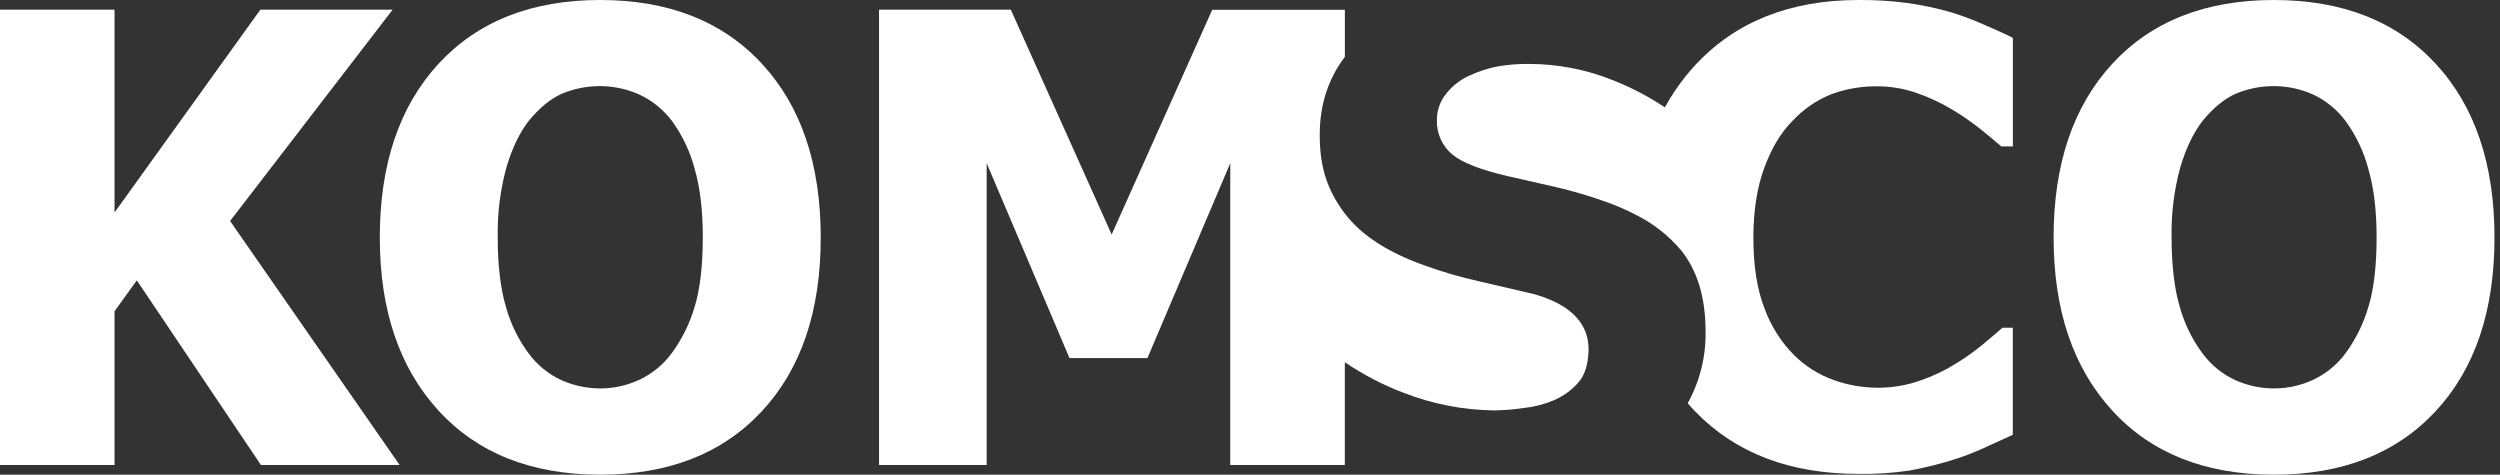 <svg width="237" height="45" viewBox="0 0 237 45" fill="none" xmlns="http://www.w3.org/2000/svg">
<rect x="0" y="0" width="237" height="45" fill="#333333" stroke="none"/>
<g clip-path="url(#clip0_131_585)">
<path d="M224.538 29.048C224.081 30.623 223.357 32.107 222.397 33.436C221.596 34.537 220.531 35.418 219.3 35.999C218.14 36.541 216.875 36.822 215.595 36.823C214.339 36.823 213.097 36.562 211.947 36.057C210.693 35.485 209.606 34.602 208.79 33.491C207.813 32.172 207.087 30.686 206.646 29.105C206.128 27.355 205.867 25.154 205.865 22.504C205.823 20.265 206.101 18.03 206.689 15.869C207.24 14.015 207.96 12.528 208.847 11.409C209.852 10.192 210.894 9.347 211.973 8.874C213.123 8.395 214.359 8.153 215.605 8.163C216.851 8.172 218.083 8.434 219.226 8.932C220.469 9.506 221.549 10.382 222.368 11.48C223.343 12.821 224.064 14.329 224.495 15.929C225.033 17.733 225.302 19.919 225.302 22.487C225.302 25.191 225.047 27.378 224.538 29.048ZM230.887 6.027C227.163 2.009 222.056 0 215.563 0C209.071 0 203.963 2.017 200.24 6.05C196.532 10.084 194.679 15.572 194.681 22.516C194.681 29.404 196.534 34.872 200.24 38.921C203.946 42.97 209.054 44.996 215.563 45C222.052 45 227.159 42.999 230.887 38.996C234.614 34.993 236.478 29.5 236.478 22.516C236.478 15.541 234.614 10.045 230.887 6.027Z" fill="white"/>
<path d="M37.885 44.084H24.737L12.97 26.577L10.857 29.51V44.084H0V0.916H10.857V20.145L24.683 0.916H37.222L21.813 20.952L37.885 44.084Z" fill="white"/>
<path d="M65.865 29.048C65.406 30.623 64.678 32.108 63.715 33.436C62.914 34.538 61.848 35.419 60.616 35.999C59.456 36.541 58.191 36.823 56.911 36.823C55.655 36.823 54.413 36.562 53.263 36.057C52.008 35.485 50.922 34.602 50.106 33.491C49.129 32.173 48.403 30.686 47.965 29.105C47.444 27.355 47.184 25.154 47.184 22.504C47.14 20.265 47.418 18.03 48.008 15.869C48.557 14.015 49.276 12.528 50.166 11.409C51.17 10.192 52.212 9.347 53.291 8.874C54.442 8.395 55.677 8.153 56.924 8.163C58.17 8.172 59.401 8.434 60.544 8.932C61.791 9.5 62.876 10.371 63.701 11.466C64.676 12.807 65.397 14.314 65.828 15.915C66.36 17.719 66.626 19.906 66.626 22.476C66.622 25.187 66.368 27.378 65.865 29.048ZM72.214 6.027C68.487 2.009 63.379 0 56.891 0C50.402 0 45.294 2.017 41.567 6.05C37.859 10.084 36.005 15.572 36.005 22.516C36.005 29.404 37.859 34.872 41.567 38.921C45.275 42.97 50.383 44.996 56.891 45C63.377 45 68.485 42.999 72.214 38.996C75.943 34.993 77.807 29.5 77.805 22.516C77.805 15.541 75.941 10.045 72.214 6.027Z" fill="white"/>
<path d="M145.419 27.88L140.195 26.663C138.462 26.278 136.755 25.782 135.086 25.176C131.576 23.945 129.025 22.28 127.486 20.234C127.461 20.2 127.429 20.168 127.406 20.134C125.879 18.044 125.11 15.969 125.11 12.803C125.11 9.933 125.899 7.499 127.492 5.39V0.93H114.918L105.387 22.232L95.824 0.916H83.333V44.084H93.536V15.473L101.389 33.947H108.776L116.629 15.473V44.084H127.489V34.34C129.24 35.527 131.125 36.505 133.103 37.254C135.838 38.314 138.74 38.874 141.673 38.907C142.601 38.891 143.527 38.815 144.446 38.68V38.68C145.434 38.578 146.402 38.328 147.316 37.937C148.184 37.567 148.96 37.01 149.589 36.306C150.252 35.566 150.524 34.584 150.588 33.405C150.679 31.677 150.031 29.172 145.419 27.88Z" fill="white"/>
<path d="M169.909 11.48C170.947 10.361 172.221 9.486 173.64 8.92C175.019 8.418 176.477 8.168 177.945 8.183C179.233 8.179 180.512 8.396 181.728 8.823C182.884 9.228 183.996 9.748 185.048 10.375C185.988 10.935 186.889 11.558 187.746 12.238C188.538 12.875 189.195 13.421 189.718 13.877H190.82V3.591C190.102 3.223 189.159 2.792 187.99 2.296C186.944 1.835 185.87 1.438 184.776 1.108C183.482 0.751 182.167 0.476 180.838 0.287C179.3 0.085 177.751 -0.011 176.2 5.93638e-05C169.725 5.93638e-05 164.578 2.038 160.759 6.113C160.432 6.466 160.122 6.834 159.82 7.204C159.069 8.134 158.403 9.13 157.831 10.18C156.313 9.167 154.693 8.316 152.998 7.64C150.439 6.599 147.702 6.062 144.939 6.059C143.964 6.051 142.99 6.127 142.029 6.286C141.076 6.466 140.151 6.766 139.273 7.178C138.449 7.552 137.723 8.112 137.152 8.814C136.546 9.527 136.214 10.433 136.217 11.368C136.194 11.994 136.315 12.616 136.573 13.187C136.83 13.758 137.216 14.261 137.7 14.658C138.636 15.43 140.344 16.093 142.924 16.695L147.551 17.746C149.141 18.12 150.708 18.584 152.246 19.135C153.227 19.481 154.182 19.897 155.105 20.378C156.749 21.199 158.207 22.349 159.39 23.756C160.917 25.664 161.686 28.23 161.686 31.387C161.737 33.776 161.153 36.135 159.995 38.224C160.236 38.511 160.48 38.778 160.739 39.042C164.55 42.962 169.692 44.923 176.165 44.923C177.798 44.954 179.43 44.847 181.044 44.604C182.324 44.37 183.588 44.063 184.833 43.686C185.935 43.357 187.012 42.953 188.059 42.477C189.104 42.005 190.022 41.584 190.814 41.214V31.069H189.83C189.288 31.545 188.65 32.089 187.915 32.699C187.108 33.359 186.256 33.961 185.364 34.501C184.332 35.141 183.231 35.664 182.083 36.06C180.772 36.528 179.389 36.764 177.996 36.757C176.587 36.752 175.189 36.509 173.861 36.037C172.453 35.54 171.172 34.74 170.107 33.695C168.861 32.447 167.902 30.944 167.294 29.289C166.576 27.468 166.219 25.218 166.22 22.542C166.22 19.995 166.564 17.788 167.251 15.92C167.938 14.053 168.824 12.573 169.909 11.48Z" fill="white"/>
</g>
<defs>
<clipPath id="clip0_131_585">
<rect width="236.477" height="45" fill="white"/>
</clipPath>
</defs>
</svg>
